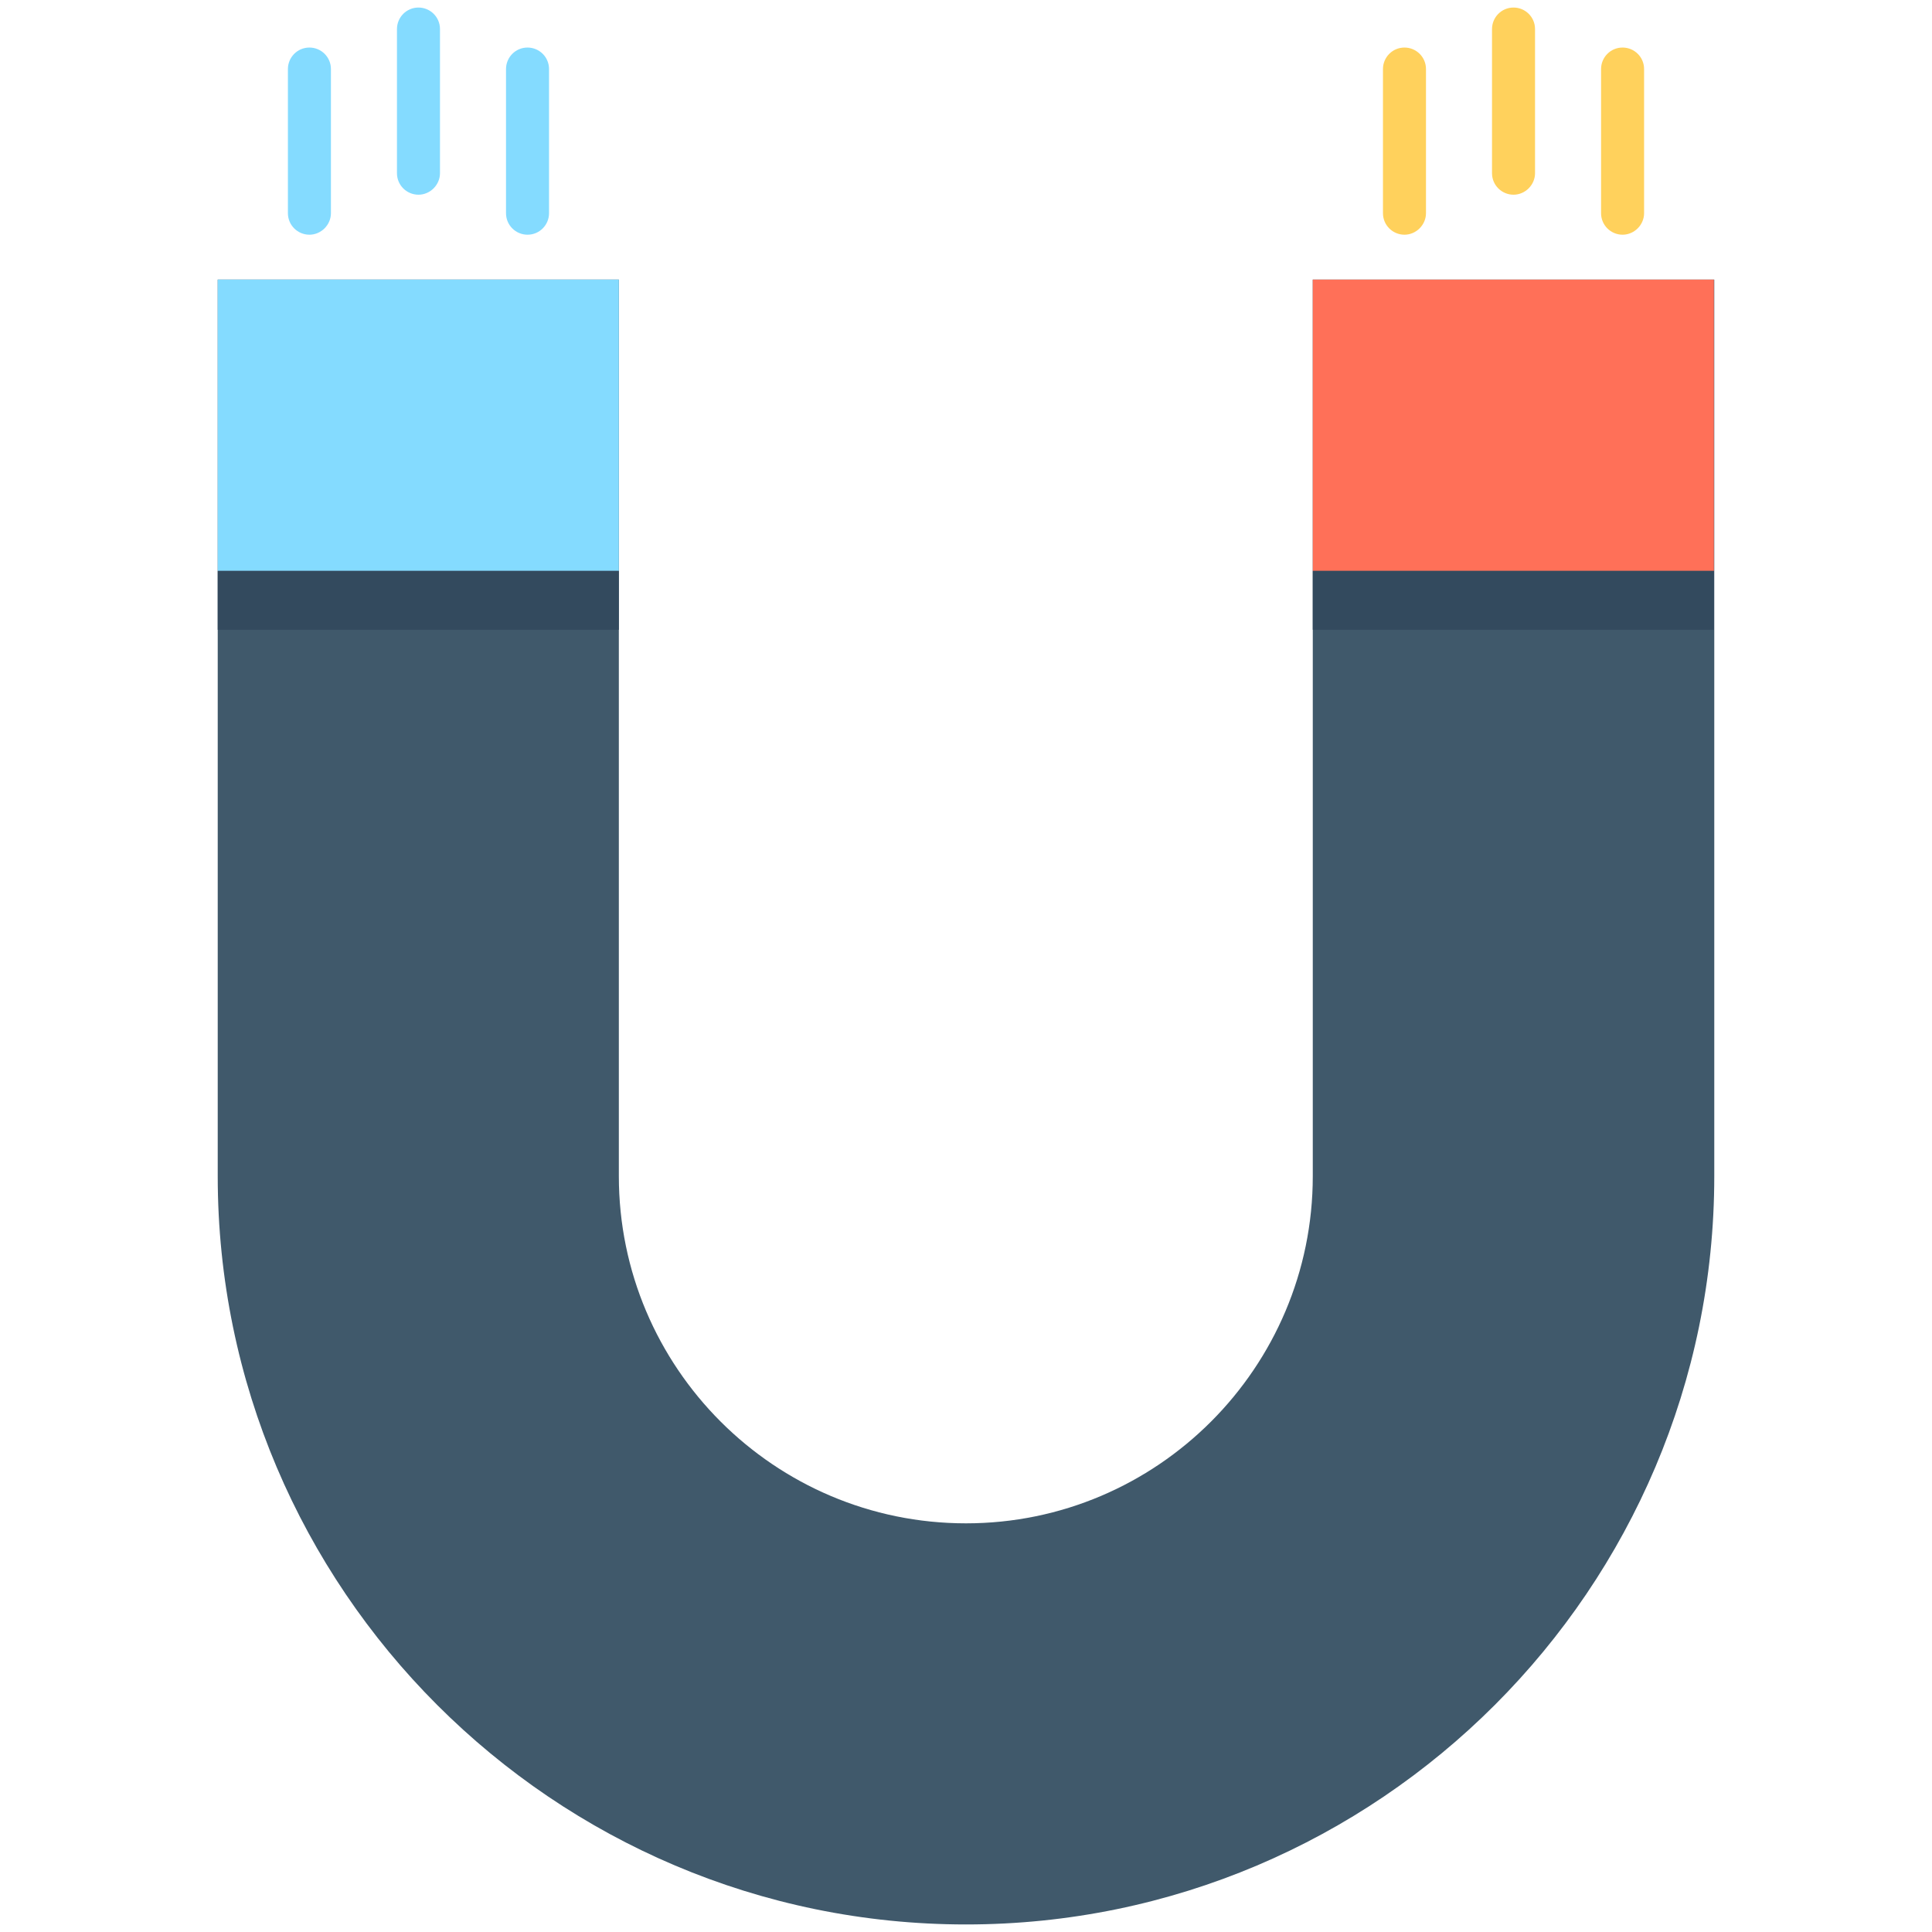 <?xml version="1.0" encoding="utf-8"?>
<!-- Generator: Adobe Illustrator 18.0.0, SVG Export Plug-In . SVG Version: 6.00 Build 0)  -->
<!DOCTYPE svg PUBLIC "-//W3C//DTD SVG 1.1//EN" "http://www.w3.org/Graphics/SVG/1.1/DTD/svg11.dtd">
<svg version="1.1" id="Layer_1" xmlns="http://www.w3.org/2000/svg" xmlns:xlink="http://www.w3.org/1999/xlink" x="0px" y="0px"
	 viewBox="0 0 512 512" enable-background="new 0 0 512 512" xml:space="preserve">
<g>
	<path fill="#40596B" d="M454.3,74.1v237.6C454.3,421,365.3,510,256,510c-109.3,0-198.3-89-198.3-198.3V74.1h106.3v237.6
		c0,50.7,41.2,92,92,92c50.7,0,91.9-41.3,91.9-92V74.1H454.3z"/>
	<rect x="57.7" y="74.1" fill="#84DBFF" width="106.3" height="77.2"/>
	<rect x="347.9" y="74.1" fill="#FF7058" width="106.3" height="77.2"/>
	<rect x="57.7" y="151.3" fill="#334A5E" width="106.3" height="15.6"/>
	<rect x="347.9" y="151.3" fill="#334A5E" width="106.3" height="15.6"/>
	<path fill="#84DBFF" d="M139.8,62.2L139.8,62.2c-3.1,0-5.7-2.5-5.7-5.7V18.3c0-3.1,2.5-5.7,5.7-5.7l0,0c3.1,0,5.7,2.5,5.7,5.7v38.2
		C145.5,59.6,143,62.2,139.8,62.2z"/>
	<path fill="#84DBFF" d="M110.9,51.6L110.9,51.6c-3.1,0-5.7-2.5-5.7-5.7V7.7c0-3.1,2.5-5.7,5.7-5.7l0,0c3.1,0,5.7,2.5,5.7,5.7v38.2
		C116.6,49,114,51.6,110.9,51.6z"/>
	<path fill="#84DBFF" d="M82,62.2L82,62.2c-3.1,0-5.7-2.5-5.7-5.7V18.3c0-3.1,2.5-5.7,5.7-5.7l0,0c3.1,0,5.7,2.5,5.7,5.7v38.2
		C87.7,59.6,85.1,62.2,82,62.2z"/>
	<path fill="#FFD15C" d="M430,62.2L430,62.2c-3.1,0-5.7-2.5-5.7-5.7V18.3c0-3.1,2.5-5.7,5.7-5.7l0,0c3.1,0,5.7,2.5,5.7,5.7v38.2
		C435.7,59.6,433.1,62.2,430,62.2z"/>
	<path fill="#FFD15C" d="M401.1,51.6L401.1,51.6c-3.1,0-5.7-2.5-5.7-5.7V7.7c0-3.1,2.5-5.7,5.7-5.7l0,0c3.1,0,5.7,2.5,5.7,5.7v38.2
		C406.8,49,404.2,51.6,401.1,51.6z"/>
	<path fill="#FFD15C" d="M372.2,62.2L372.2,62.2c-3.1,0-5.7-2.5-5.7-5.7V18.3c0-3.1,2.5-5.7,5.7-5.7l0,0c3.1,0,5.7,2.5,5.7,5.7v38.2
		C377.9,59.6,375.3,62.2,372.2,62.2z"/>
</g>
</svg>
